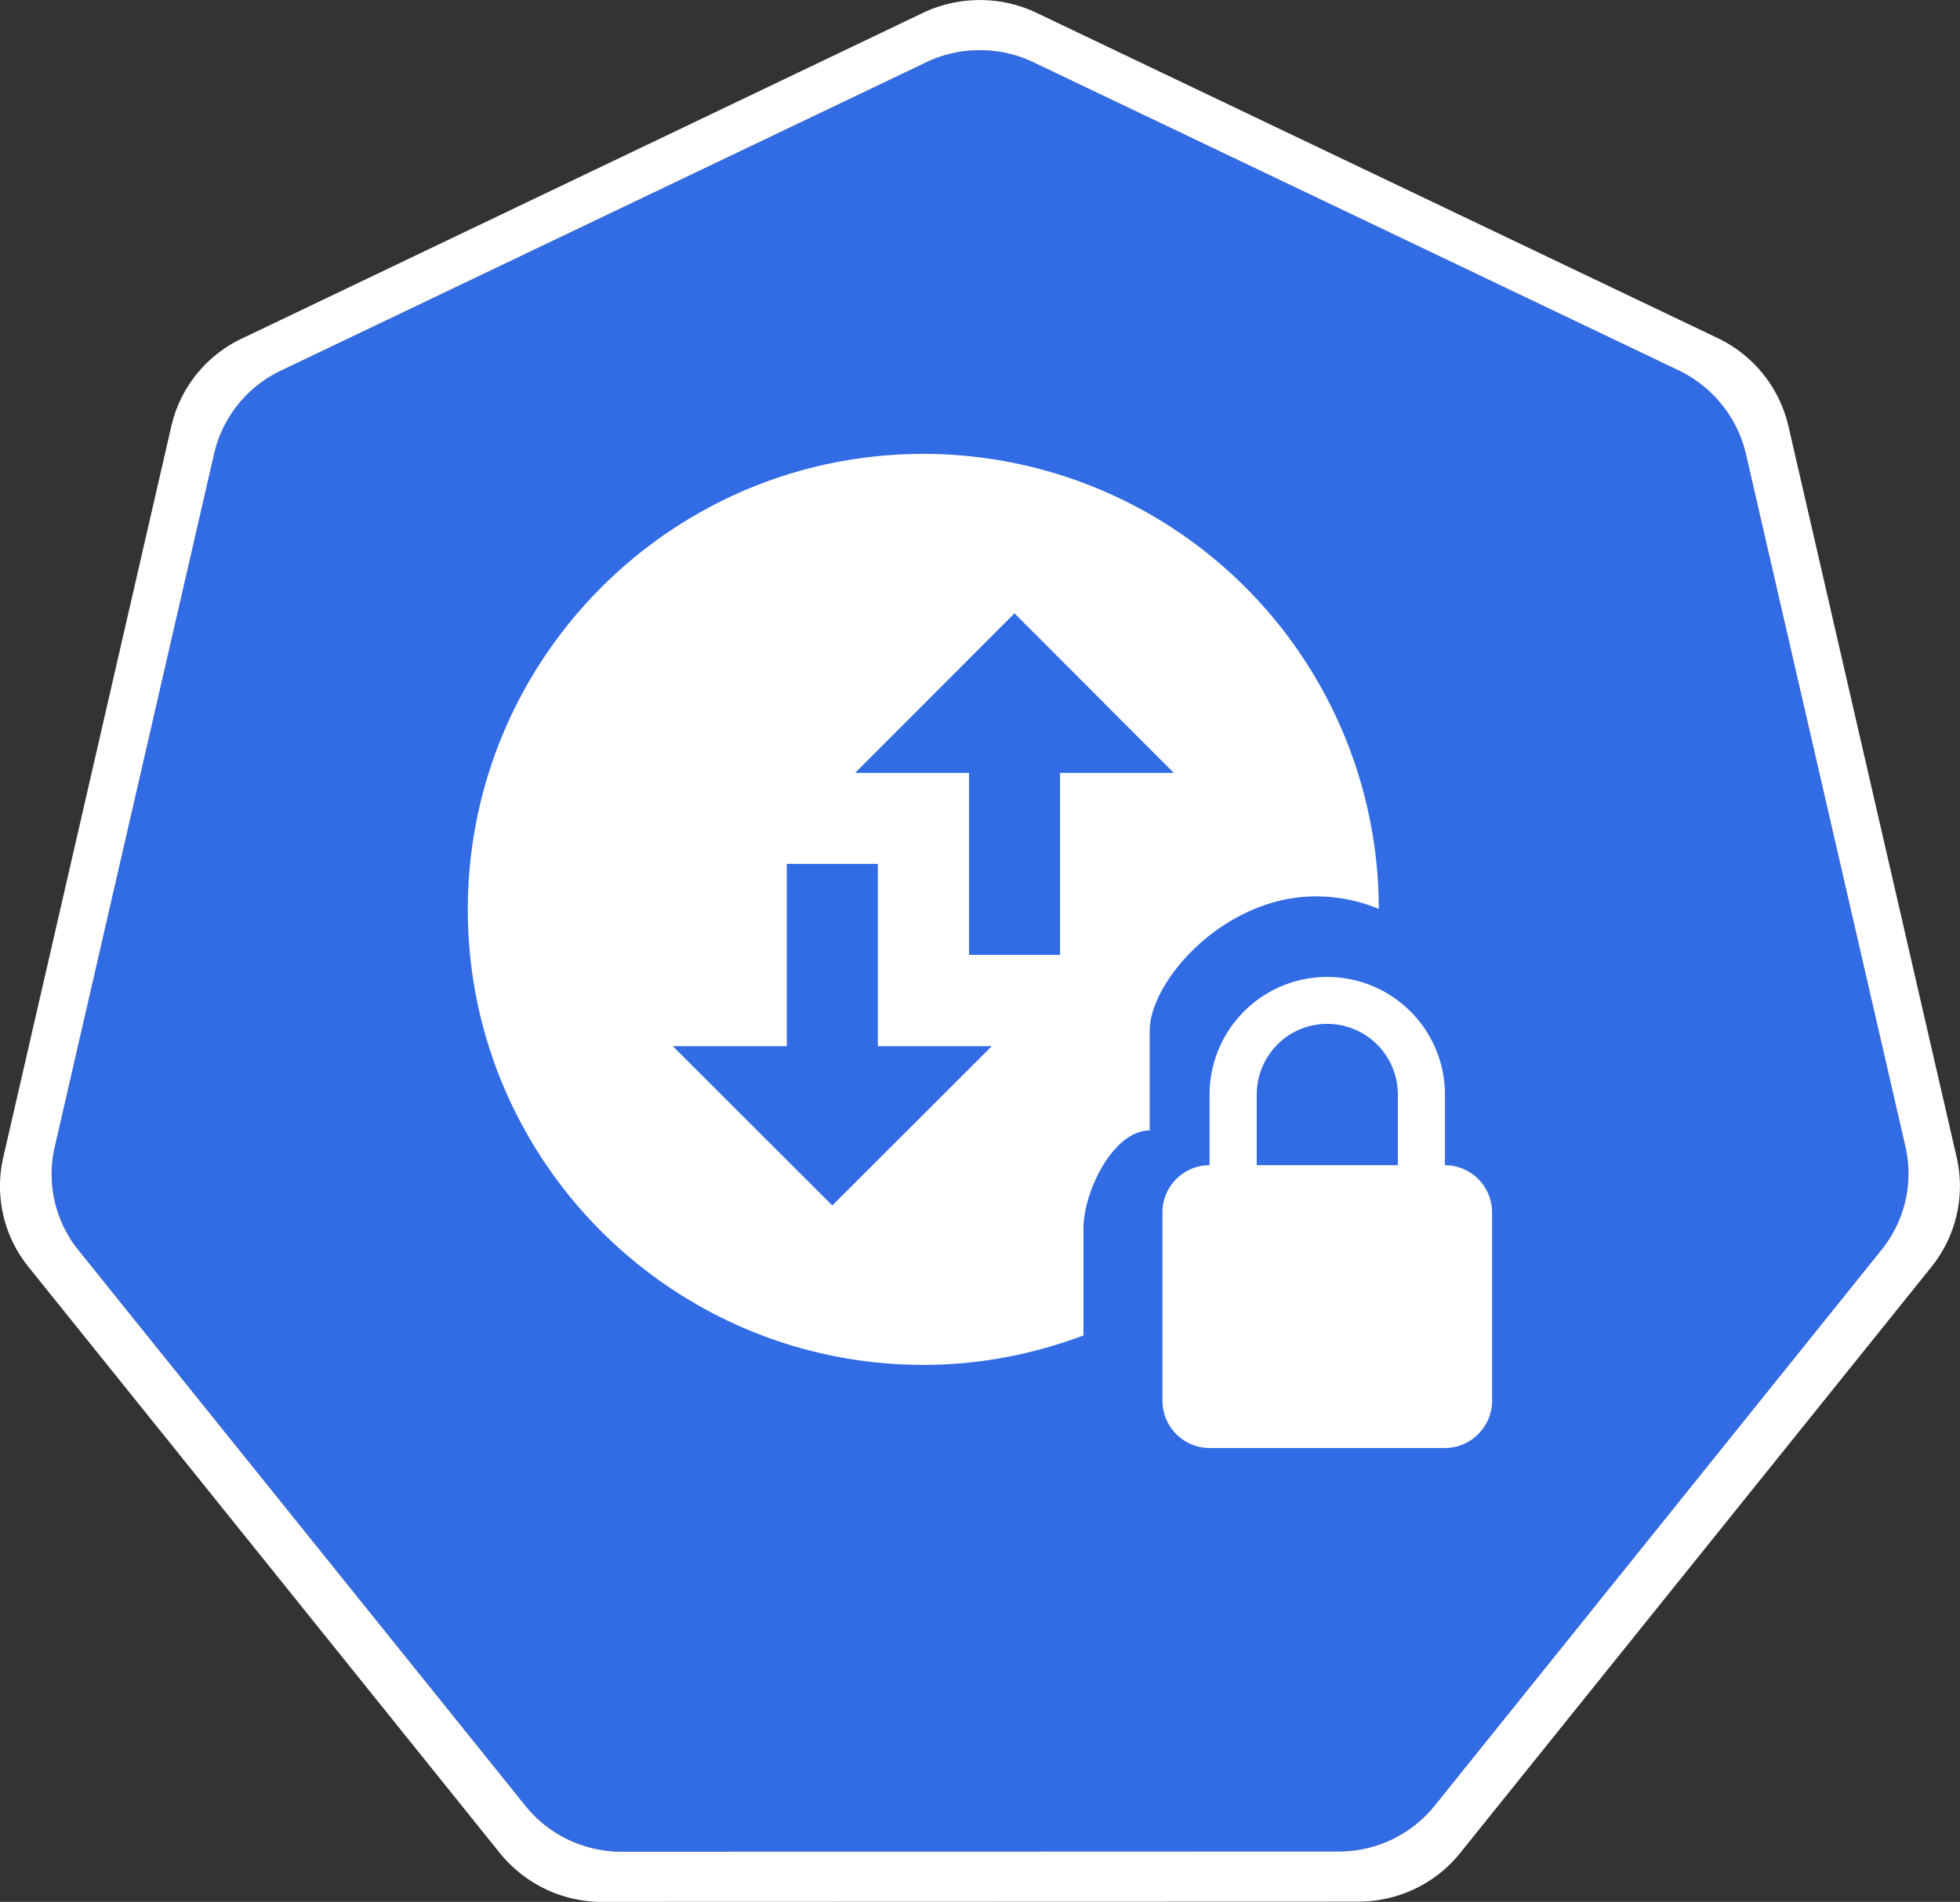 <svg role="img" viewBox="0 0 32.978 32" xmlns="http://www.w3.org/2000/svg"><rect x="0" y="0" width="32.978" height="32" fill="#333333" stroke="none"/><path d="M16.379.848a2.1 2.1 0 0 0-.793.199L4.723 6.238a2.06 2.06 0 0 0-1.121 1.399L.922 19.293c-.14.61.004 1.254.398 1.742l7.52 9.348c.394.488.992.773 1.62.773l12.056-.004c.632 0 1.23-.28 1.625-.773l7.515-9.348a2.04 2.04 0 0 0 .403-1.742L29.375 7.633a2.06 2.06 0 0 0-1.125-1.399L17.387 1.047a2.1 2.1 0 0 0-1.008-.2m0 0" fill="rgb(19.608%, 42.353%, 89.804%)"/><path d="M16.375.004a2.2 2.2 0 0 0-.84.21L4.07 5.696a2.17 2.17 0 0 0-1.187 1.473L.055 19.473a2.16 2.16 0 0 0 .297 1.668q.06.091.125.172l7.937 9.87a2.21 2.21 0 0 0 1.715.817l12.723-.004c.668 0 1.3-.3 1.714-.816l7.934-9.867c.414-.516.57-1.196.422-1.84L30.09 7.164a2.19 2.19 0 0 0-1.184-1.473L17.438.215a2.2 2.2 0 0 0-1.063-.211m.004.844c.348-.02.695.05 1.008.199L28.25 6.234c.566.274.98.786 1.125 1.399l2.684 11.656a2.04 2.04 0 0 1-.403 1.742l-7.515 9.348a2.07 2.07 0 0 1-1.625.773l-12.055.004c-.633 0-1.23-.285-1.621-.773l-7.52-9.348a2.04 2.04 0 0 1-.398-1.742l2.68-11.656a2.06 2.06 0 0 1 1.12-1.399l10.864-5.191c.246-.117.52-.188.793-.2m-.844 6.79c-4.23 0-7.66 3.433-7.664 7.664 0 4.23 3.434 7.66 7.664 7.664.95 0 1.856-.18 2.695-.496v-1.805c0-.613.5-1.644 1.114-1.644v-1.676c0-.84 1.254-2.262 2.793-2.262.379 0 .734.074 1.062.211a7.663 7.663 0 0 0-7.664-7.656m1.535 2.683 2.68 2.684h-1.914v3.062h-1.531v-3.062h-1.918Zm-3.832 4.215h1.532v3.067h1.918l-2.684 2.68-2.684-2.68h1.918Zm9.094 1.902a1.98 1.98 0 0 0-1.98 1.981v1.187a.794.794 0 0 0-.793.793v3.172c0 .434.355.793.793.793h3.96c.438 0 .793-.36.793-.793v-3.172a.794.794 0 0 0-.793-.793v-1.187a1.98 1.98 0 0 0-1.98-1.98m0 .789a1.19 1.19 0 0 1 1.188 1.191v1.187h-2.375v-1.187c0-.656.527-1.191 1.187-1.191m0 0" fill="rgb(100%, 100%, 100%)"/></svg>